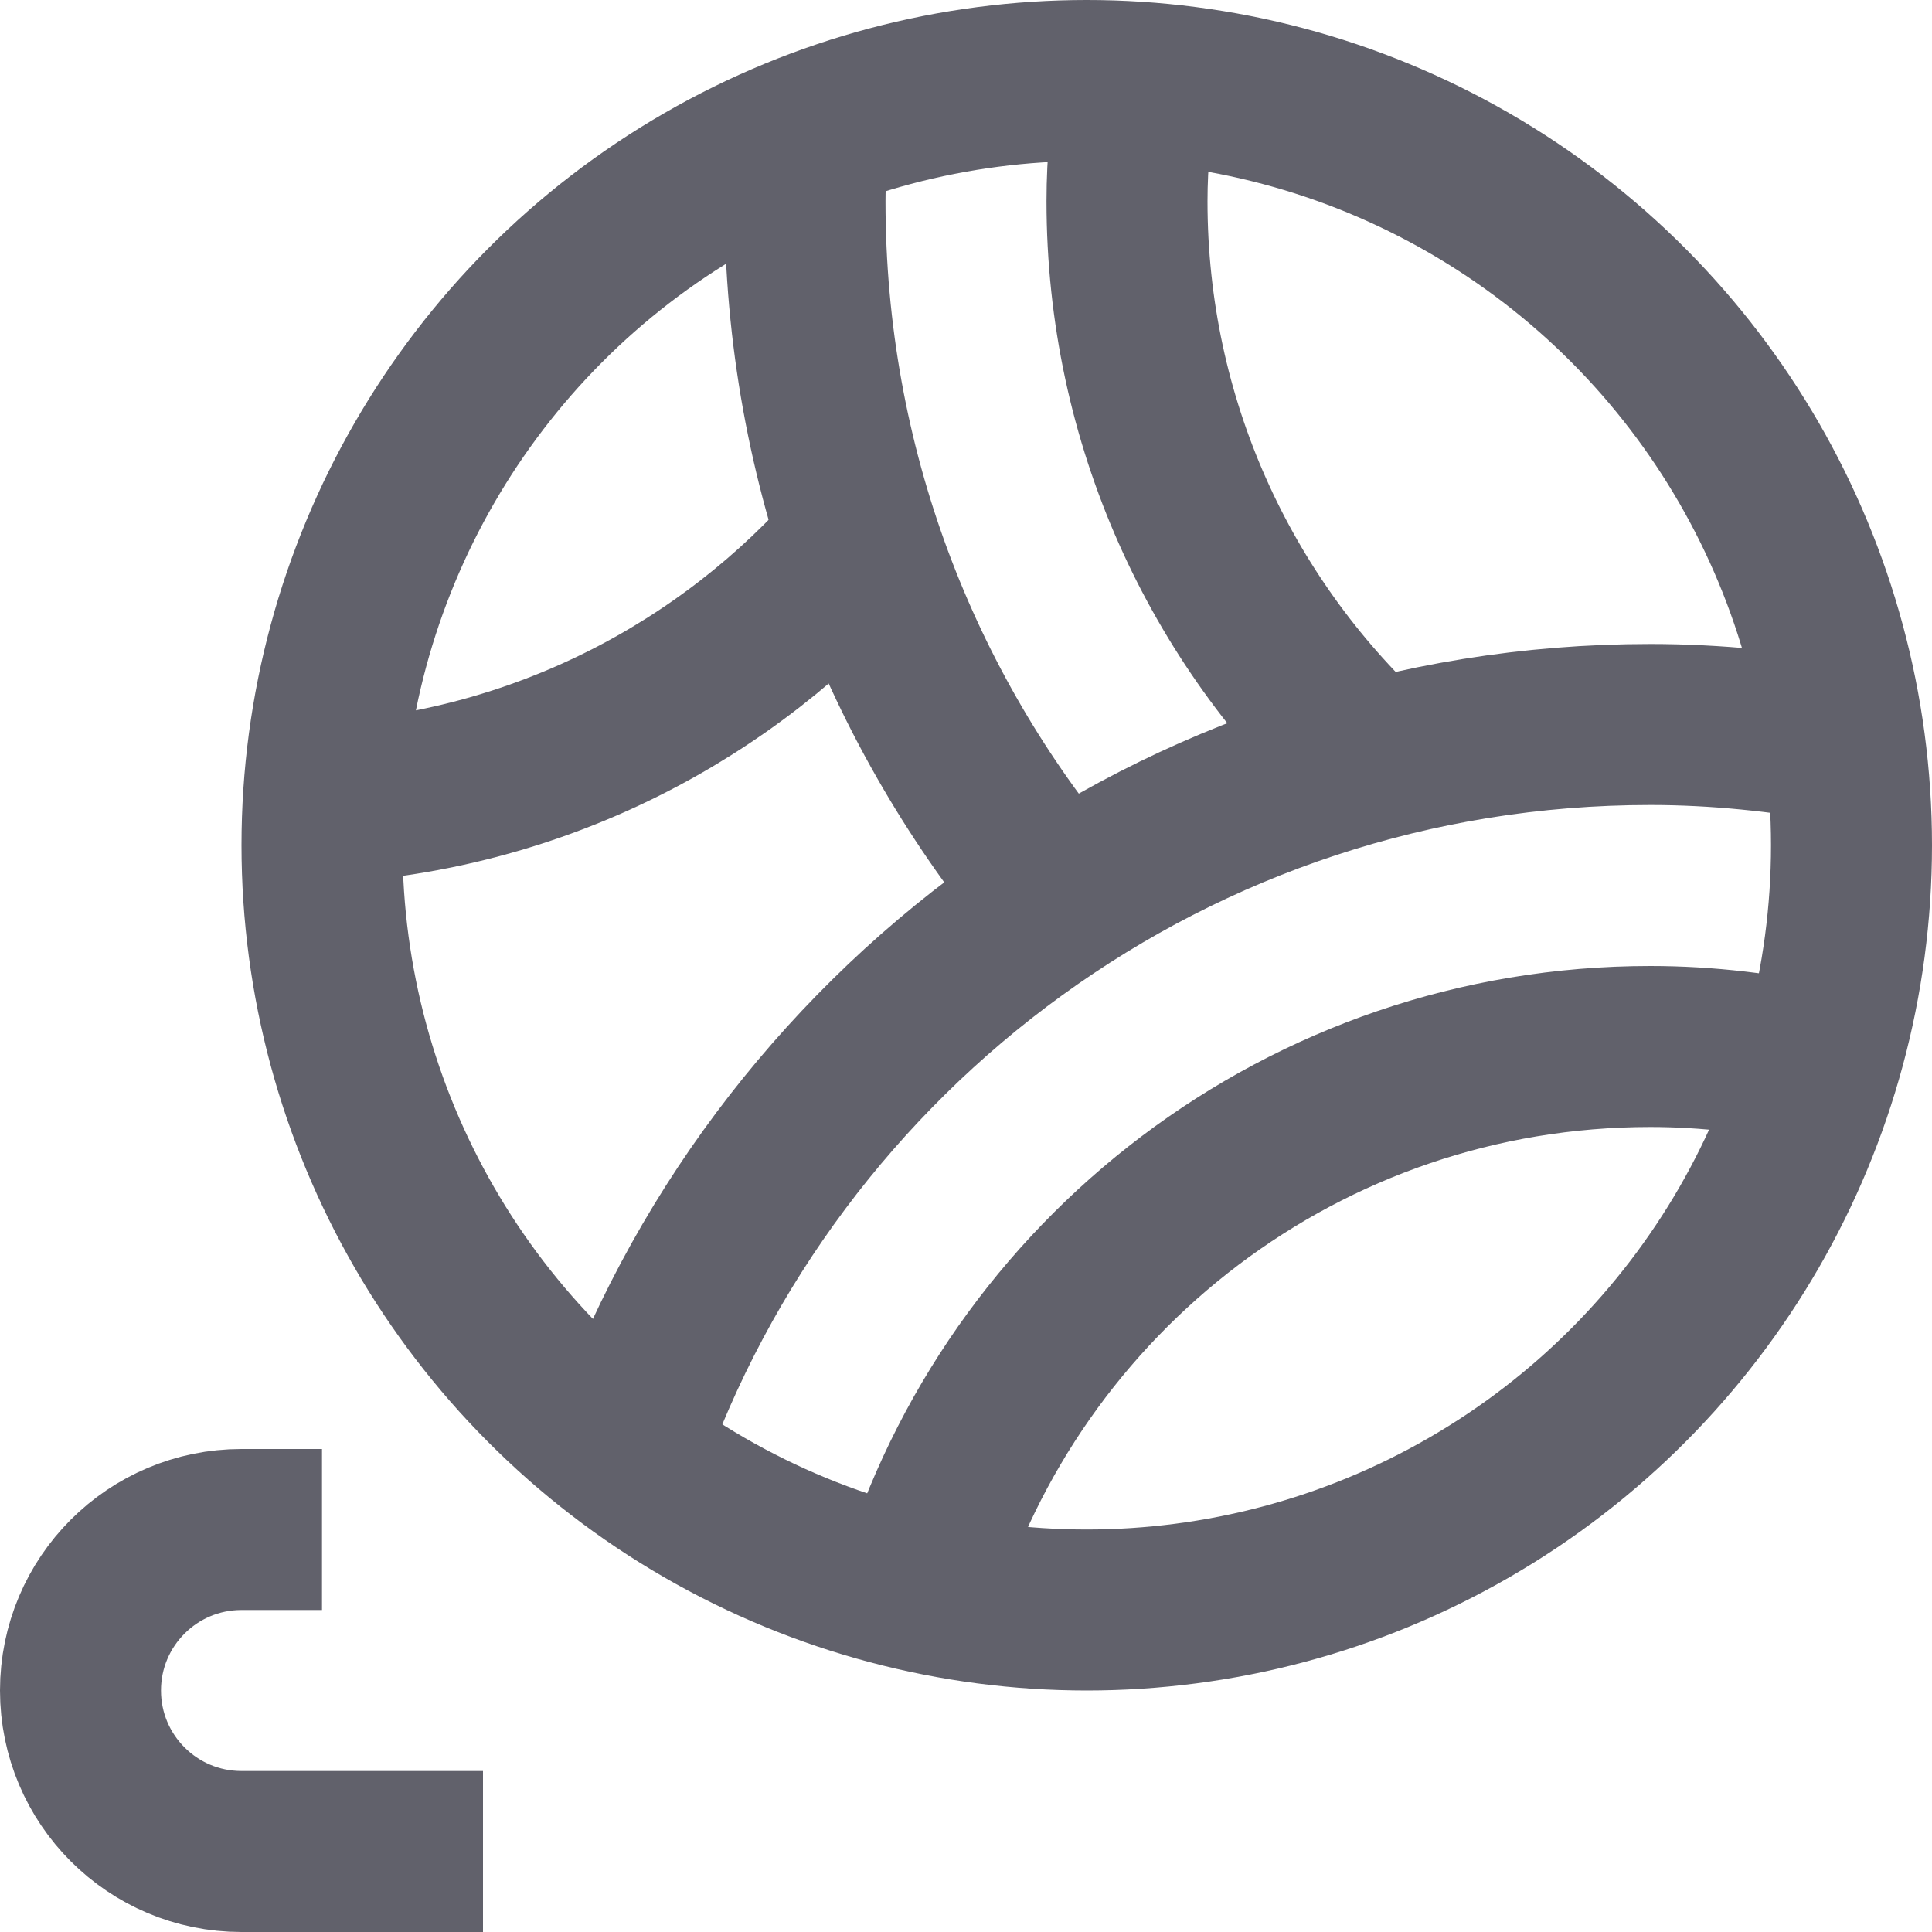 <svg xmlns="http://www.w3.org/2000/svg" height="24" width="24" viewBox="0 0 24 24"><path data-cap="butt" fill="none" stroke="#61616b" stroke-width="2" d="M22.595,13.239 C21.92,13.087,21.221,13,20.5,13c-4.294,0-7.919,2.85-9.095,6.761"></path> <path data-cap="butt" fill="none" stroke="#61616b" stroke-width="2" d="M14.125,1.032 C14.05,1.511,14,1.999,14,2.5c0,2.74,1.161,5.206,3.018,6.937"></path> <path data-cap="butt" fill="none" stroke="#61616b" stroke-width="2" d="M4.027,9.973 c2.657-0.146,5.02-1.381,6.652-3.267"></path> <path data-cap="butt" fill="none" stroke="#61616b" stroke-width="2" d="M10.042,1.659 C10.025,1.938,10,2.216,10,2.5c0,3.3,1.185,6.319,3.152,8.66"></path> <path data-cap="butt" fill="none" stroke="#61616b" stroke-width="2" d="M22.905,9.226 C22.123,9.085,21.322,9,20.5,9c-5.898,0-10.899,3.788-12.737,9.059"></path> <path data-cap="butt" data-color="color-2" fill="none" stroke="#61616b" stroke-width="2" d="M6,23 H3c-1.105,0-2-0.895-2-2v0c0-1.105,0.895-2,2-2h1"></path> <circle fill="none" stroke="#61616b" stroke-width="2" cx="13.5" cy="10.5" r="9.5"></circle></svg>